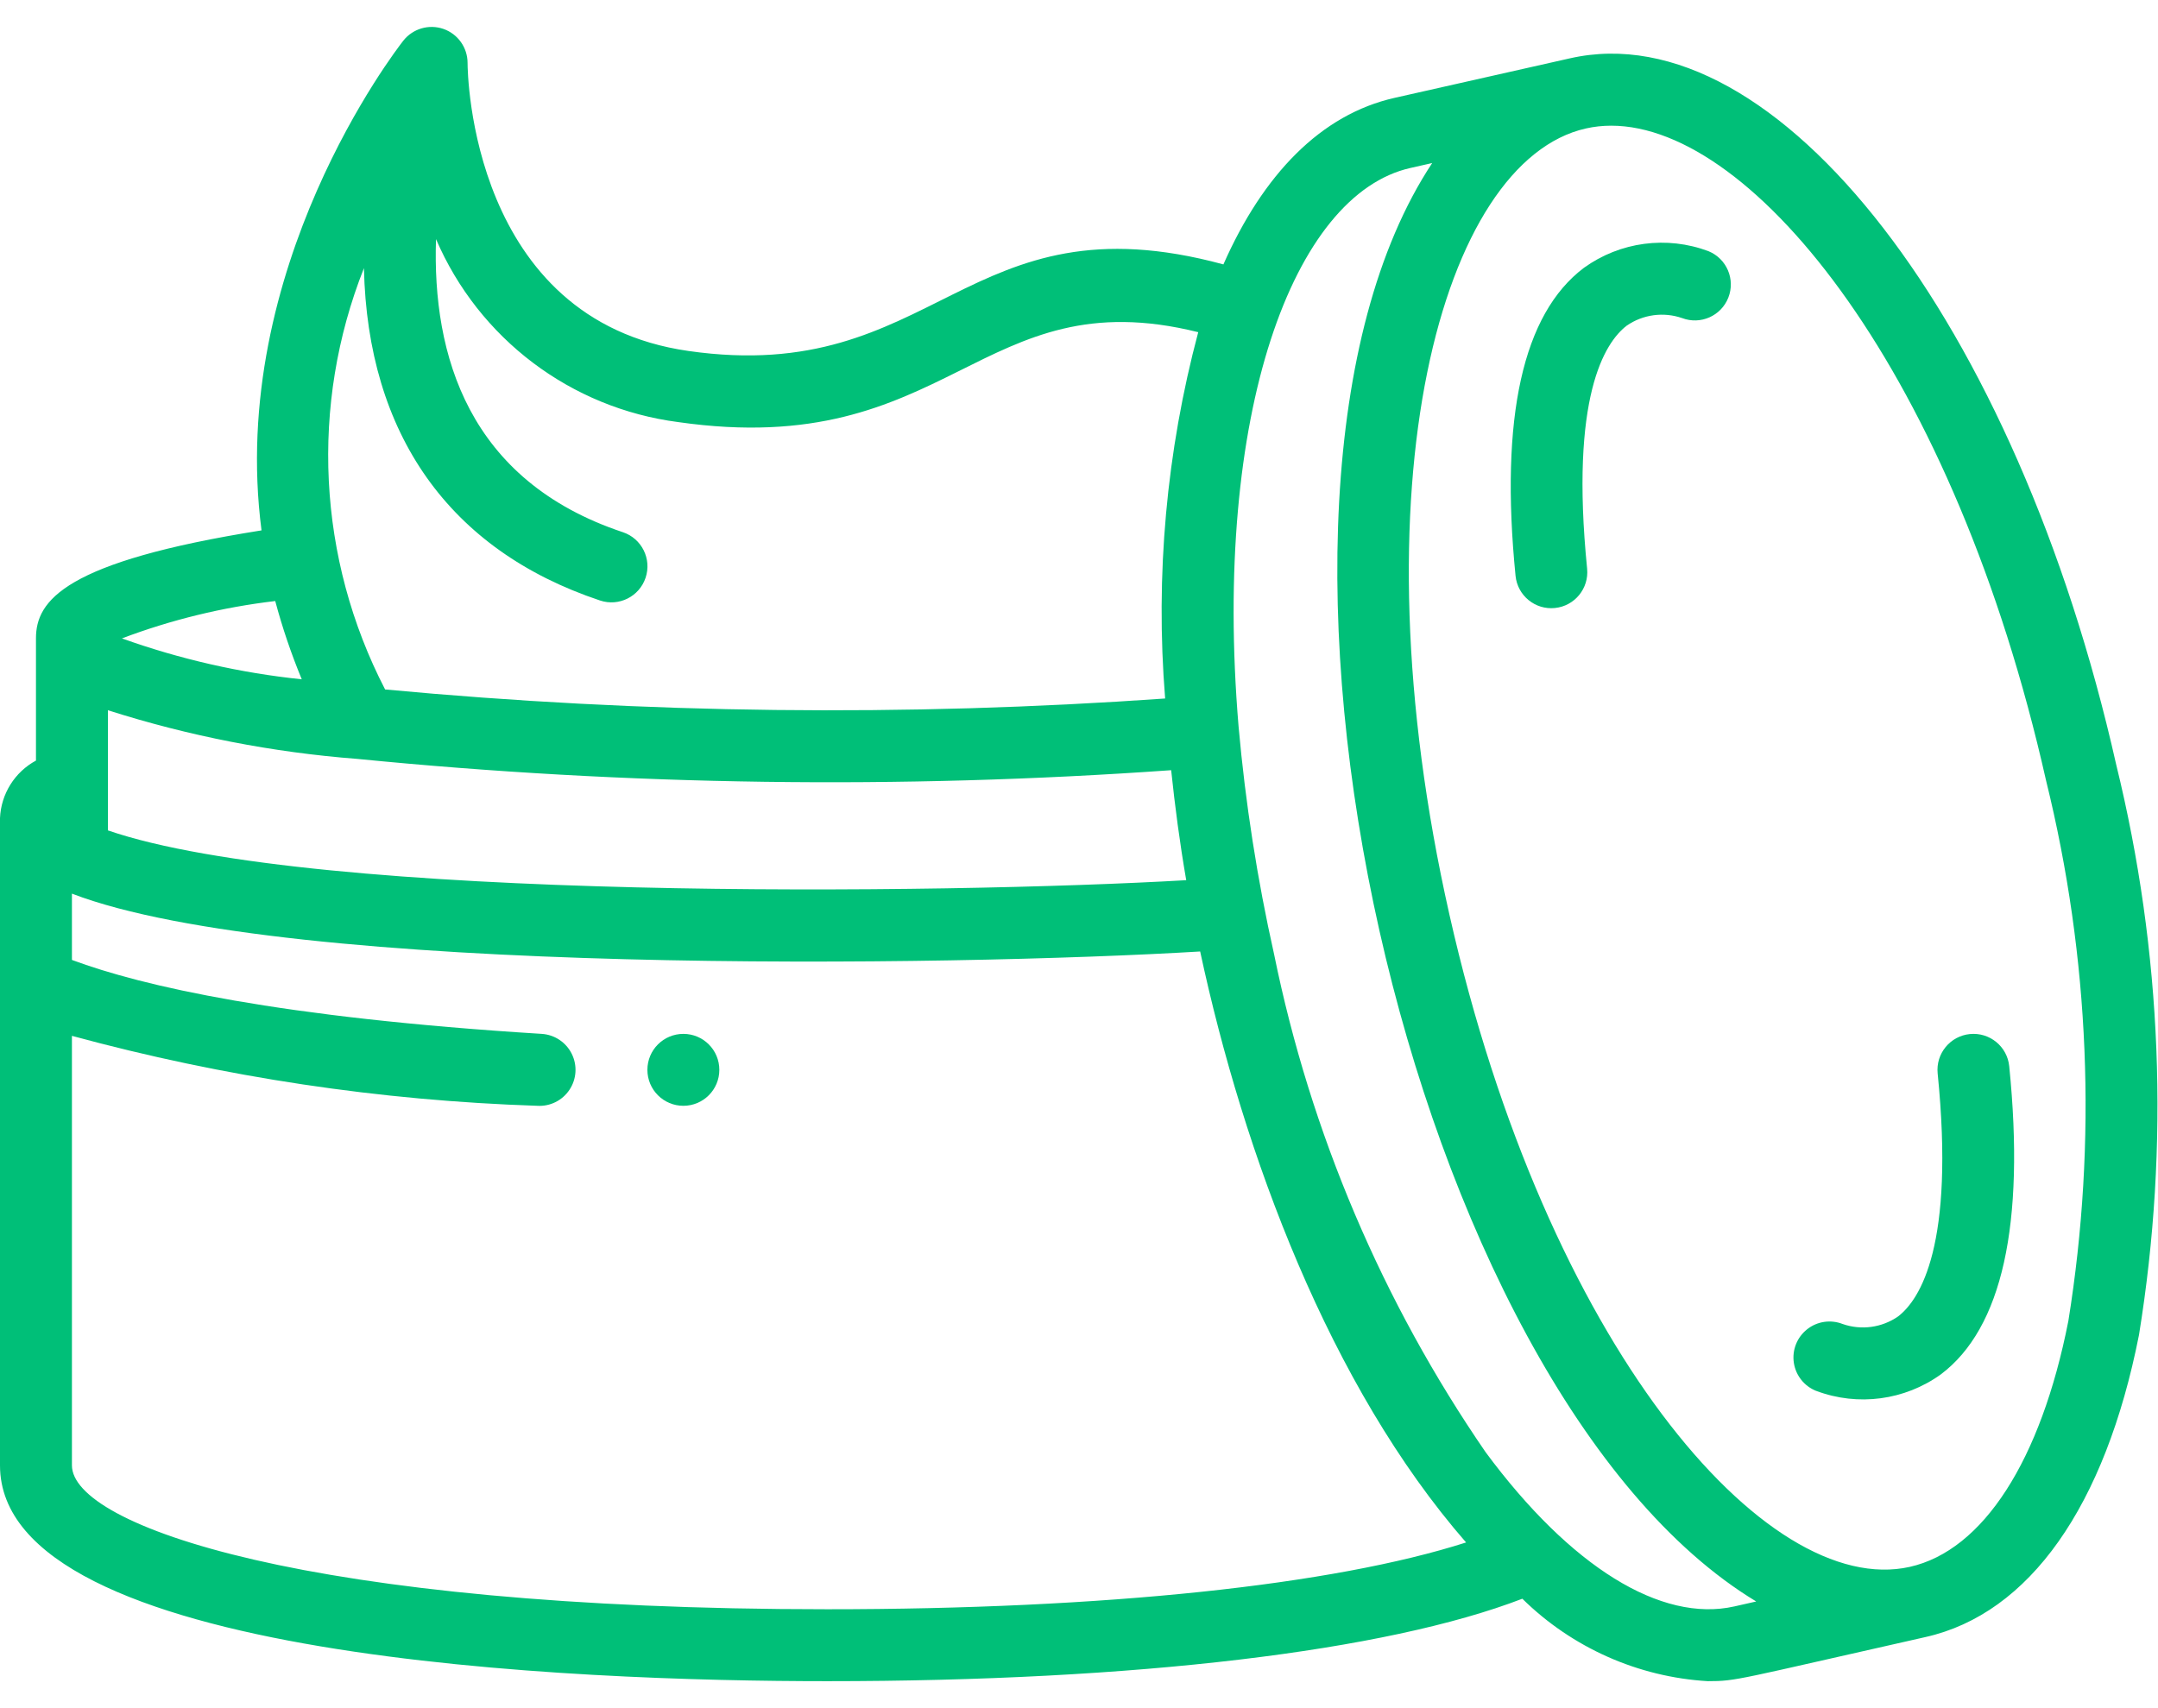 <svg width="48" height="38" viewBox="0 0 48 38" fill="none" xmlns="http://www.w3.org/2000/svg">
<path d="M4.76837e-07 32.6C4.76837e-07 36.933 12.867 37.4 18.4 37.4C25.253 37.4 30.826 36.734 33.861 35.566C34.969 36.656 36.435 37.308 37.986 37.4C38.637 37.4 38.619 37.366 42.831 36.418C45.14 35.898 46.824 33.51 47.577 29.698C48.262 25.478 48.09 21.164 47.071 17.013C44.854 7.166 39.52 0.258 34.922 1.297L31.02 2.177C29.379 2.546 28.094 3.883 27.212 5.882C21.462 4.321 20.842 8.6 15.314 7.808C10.48 7.118 10.4 1.632 10.4 1.4C10.4 1.059 10.184 0.755 9.862 0.643C9.54 0.532 9.182 0.637 8.971 0.905C8.804 1.118 5.059 5.97 5.817 11.799C1.434 12.494 0.8 13.361 0.8 14.2V16.92C0.327 17.176 0.023 17.662 4.76837e-07 18.2L4.76837e-07 32.6ZM7.95 16.883C13.966 17.478 20.02 17.562 26.05 17.134C26.134 17.934 26.241 18.75 26.385 19.581C21.062 19.89 7.025 20.066 2.4 18.473V15.8C4.202 16.375 6.065 16.738 7.95 16.883ZM1.6 32.6V23.044C4.978 23.963 8.451 24.485 11.95 24.6C12.235 24.618 12.509 24.482 12.667 24.243C12.826 24.005 12.845 23.7 12.717 23.443C12.59 23.187 12.335 23.018 12.05 23C6.201 22.636 3.167 21.938 1.6 21.355V19.88C6.407 21.726 21.234 21.496 26.695 21.167C27.661 25.67 29.575 30.832 32.61 34.314C29.645 35.263 24.583 35.8 18.4 35.8C6.812 35.8 1.6 33.929 1.6 32.6ZM45.51 17.363C46.481 21.297 46.65 25.387 46.006 29.387C45.394 32.496 44.109 34.49 42.48 34.857C39.274 35.577 34.4 29.92 32.24 20.351C30.08 10.782 32.07 3.579 35.274 2.858C35.459 2.816 35.648 2.796 35.838 2.796C39.026 2.796 43.478 8.341 45.51 17.363ZM31.371 3.737L31.856 3.627C26.865 11.181 31.314 30.942 39.063 35.627L38.578 35.737C36.948 36.103 34.932 34.857 33.046 32.308C30.75 28.969 29.149 25.202 28.34 21.232C27.965 19.56 27.701 17.865 27.549 16.158C26.967 9.202 28.765 4.324 31.371 3.737ZM8.095 5.965C8.175 9.65 9.988 12.239 13.347 13.359C13.767 13.499 14.22 13.272 14.36 12.852C14.5 12.432 14.273 11.979 13.853 11.839C10.413 10.692 9.613 7.894 9.698 5.319C10.649 7.533 12.697 9.081 15.086 9.39C21.146 10.258 21.783 6.179 26.652 7.39C25.944 10.045 25.695 12.801 25.916 15.539C20.137 15.947 14.334 15.879 8.566 15.338C7.061 12.428 6.889 9.01 8.095 5.965ZM6.122 13.371C6.28 13.964 6.478 14.545 6.712 15.112C5.347 14.971 4.004 14.665 2.712 14.202C3.81 13.787 4.955 13.508 6.122 13.371Z" fill="#00BF78"/>
<path d="M15.2 24.6C15.642 24.6 16 24.242 16 23.8C16 23.358 15.642 23 15.2 23C14.758 23 14.4 23.358 14.4 23.8C14.4 24.242 14.758 24.6 15.2 24.6Z" fill="#00BF78"/>
<path d="M33.71 12.81C33.754 13.25 34.146 13.571 34.586 13.526C35.025 13.482 35.346 13.09 35.302 12.65C34.92 8.833 35.689 7.625 36.182 7.245C36.543 6.995 37.002 6.933 37.417 7.077C37.826 7.231 38.283 7.028 38.443 6.621C38.603 6.214 38.407 5.754 38.002 5.588C37.075 5.24 36.036 5.378 35.232 5.957C33.87 6.982 33.36 9.287 33.71 12.81Z" fill="#00BF78"/>
<path d="M40.4 30.943C41.327 31.291 42.367 31.153 43.171 30.574C44.531 29.549 45.046 27.243 44.691 23.72C44.647 23.28 44.255 22.96 43.815 23.004C43.376 23.048 43.055 23.44 43.099 23.88C43.482 27.698 42.712 28.905 42.219 29.286C41.858 29.536 41.4 29.599 40.985 29.454C40.719 29.35 40.417 29.395 40.194 29.573C39.97 29.751 39.858 30.034 39.9 30.317C39.943 30.6 40.132 30.838 40.398 30.943H40.4Z" fill="#00BF78"/>
</svg>
